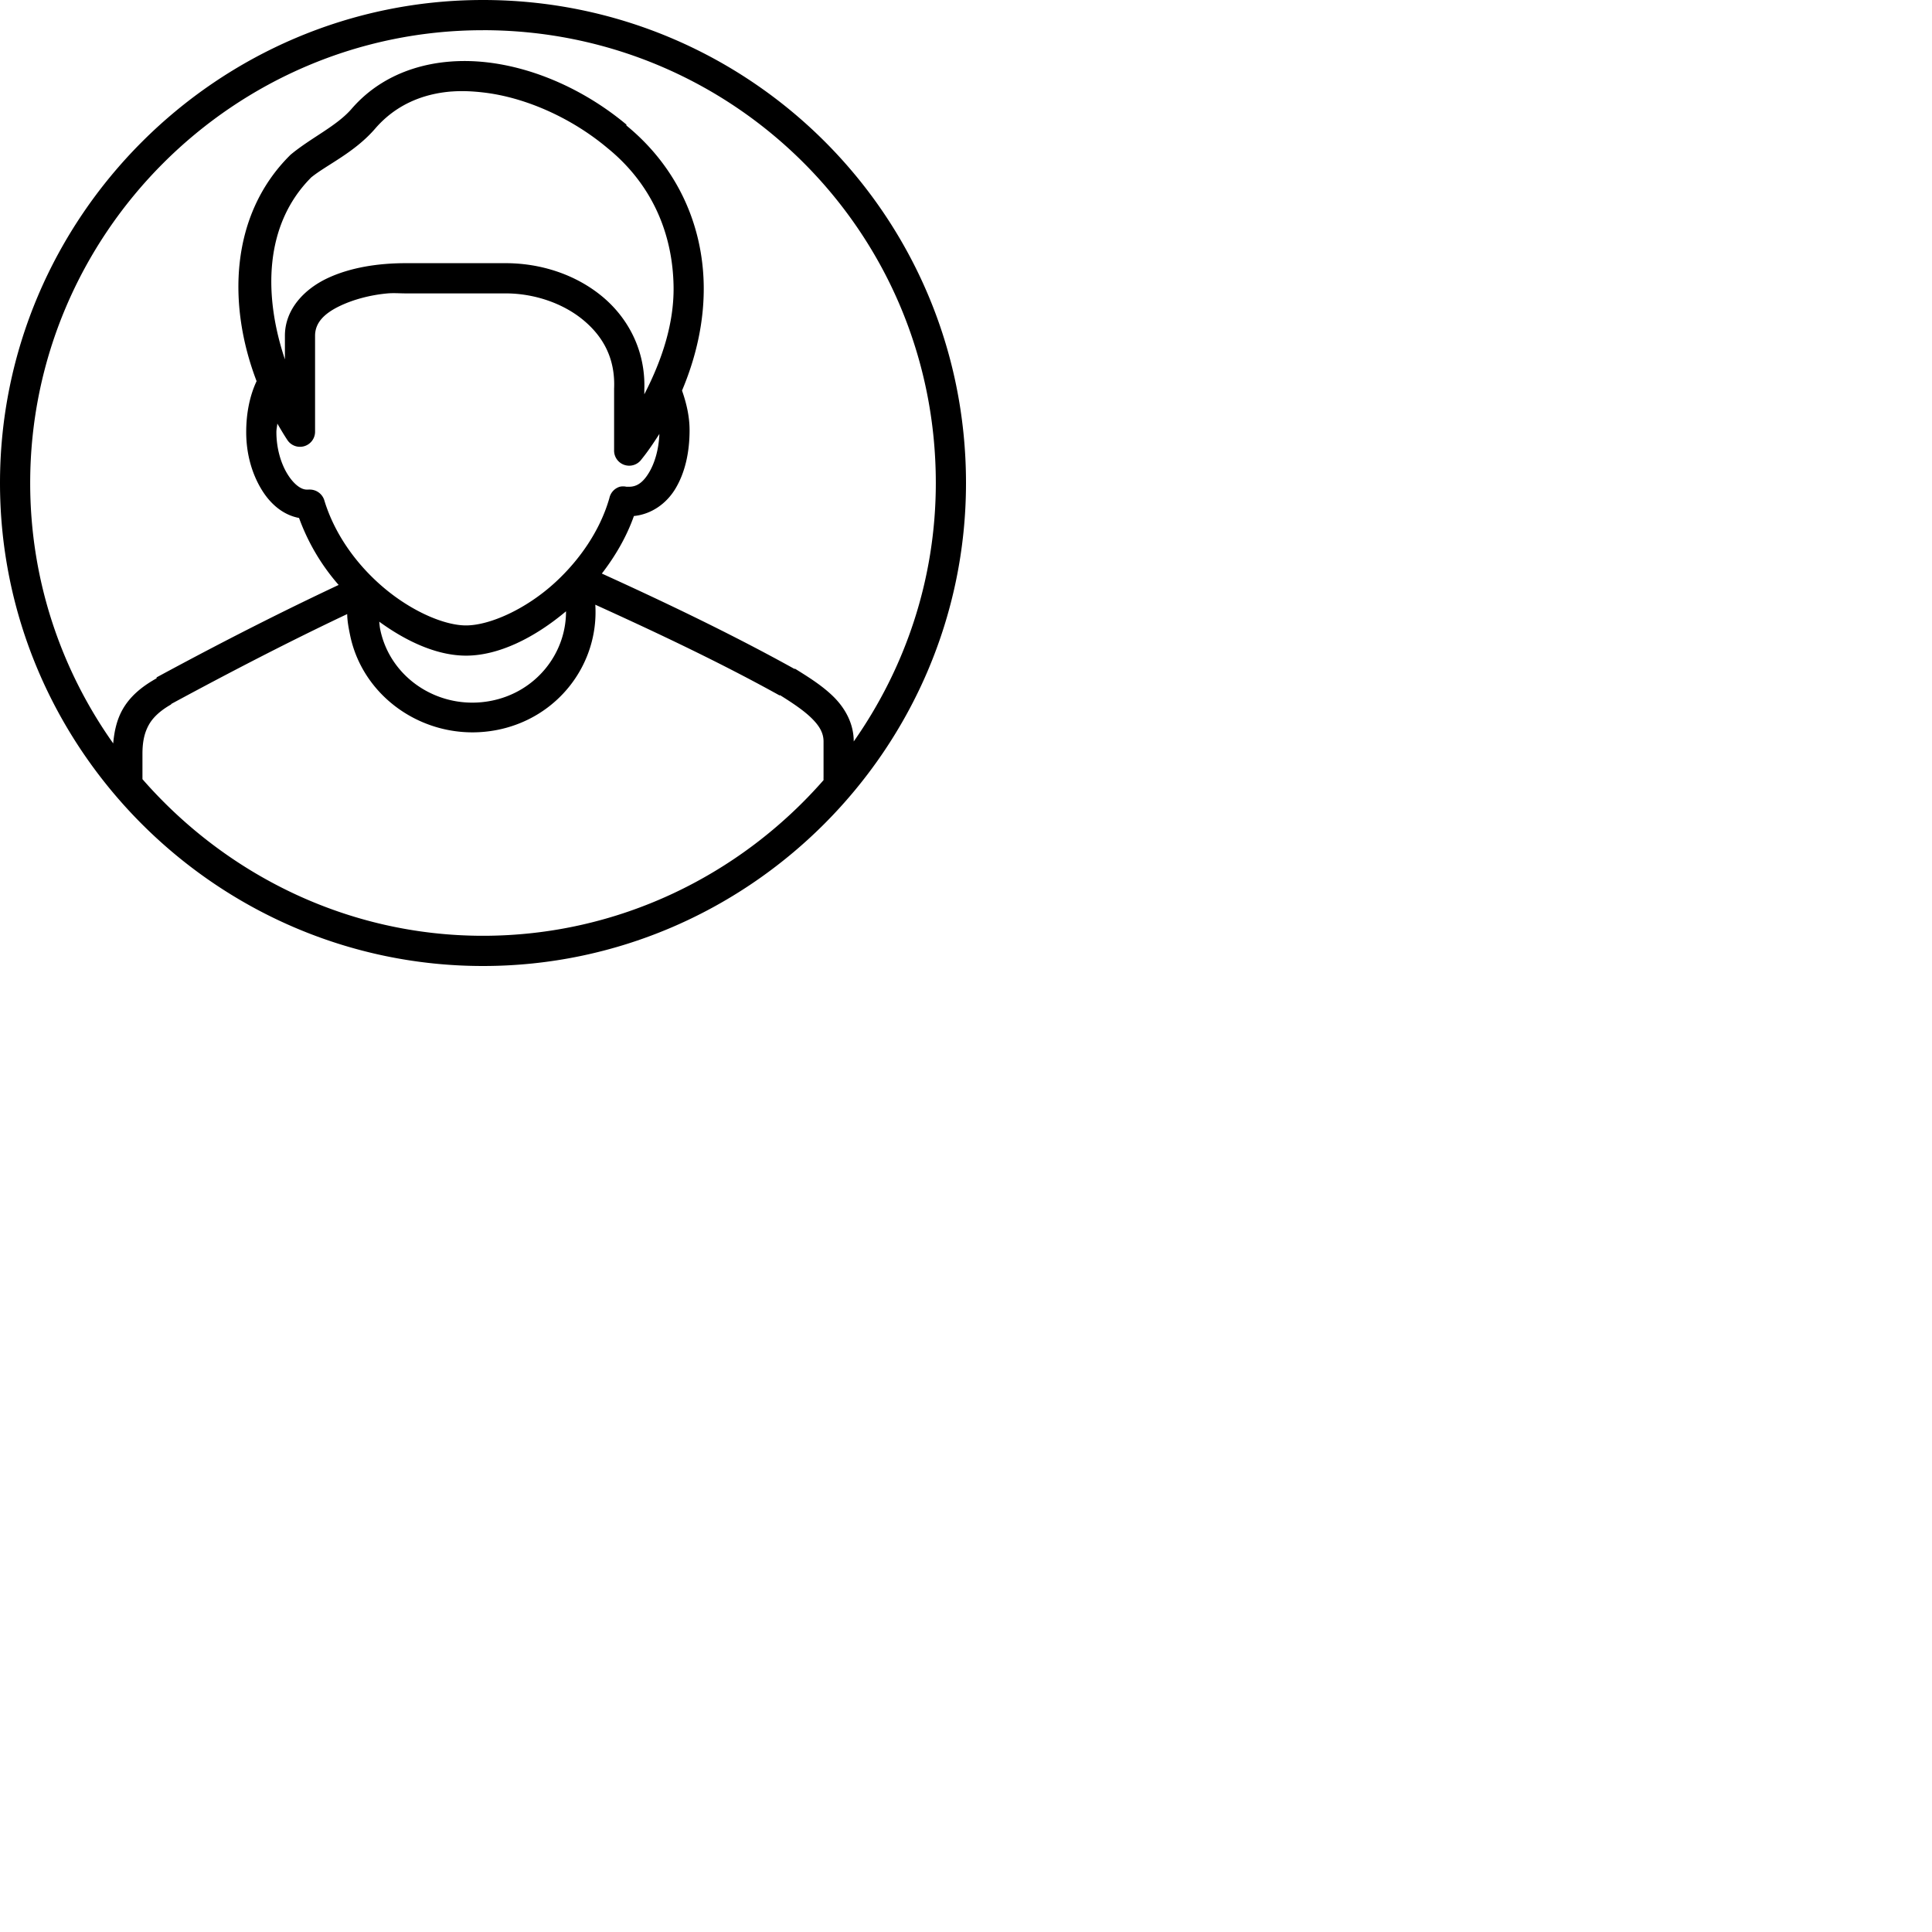 <?xml version="1.0" encoding="UTF-8" standalone="no"?>
<svg xmlns:dc="http://purl.org/dc/elements/1.1/" xmlns:cc="http://creativecommons.org/ns#" xmlns:rdf="http://www.w3.org/1999/02/22-rdf-syntax-ns#" xmlns:svg="http://www.w3.org/2000/svg" xmlns="http://www.w3.org/2000/svg" version="1.1" width="64px" height="64px" id="svg4227">
  <defs id="defs4229"/>
  
  <g transform="translate(0,-1020.362)" id="layer1">
    <path d="m 16,1020.362 c -8.798,0 -16,7.202 -16,16 0,8.798 7.202,16 16,16 8.798,0 16,-7.202 16,-16 0,-8.892 -7.206,-16 -16,-16 z m 0,1 c 8.256,0 15,6.648 15,15 0,3.183 -1.012,6.128 -2.719,8.562 0,-0.617 -0.307,-1.13 -0.688,-1.5 -0.381,-0.37 -0.85,-0.656 -1.25,-0.906 a 0.5,0.5 0 0 0 -0.031,0 c -2.312,-1.284 -4.782,-2.431 -6.375,-3.156 0.438,-0.569 0.815,-1.207 1.062,-1.906 0.583,-0.059 1.079,-0.413 1.375,-0.906 0.323,-0.538 0.469,-1.211 0.469,-1.938 0,-0.467 -0.11,-0.912 -0.25,-1.312 0.474,-1.123 0.734,-2.299 0.719,-3.469 -0.027,-1.996 -0.86,-3.919 -2.562,-5.312 l 0,-0.031 c -1.321,-1.103 -2.98,-1.875 -4.625,-2.062 -1.653,-0.188 -3.344,0.238 -4.469,1.531 -0.5,0.584 -1.343,0.958 -2.031,1.531 a 0.5,0.5 0 0 0 -0.031,0.031 c -1.978,1.978 -2.062,4.941 -1.094,7.469 -0.23,0.49 -0.344,1.072 -0.344,1.688 0,0.74 0.198,1.407 0.531,1.938 0.289,0.46 0.704,0.81 1.219,0.906 0.304,0.833 0.75,1.577 1.312,2.219 -1.351,0.636 -3.309,1.588 -6.031,3.062 a 0.5,0.5 0 0 0 0,0.031 c -0.5,0.278 -0.882,0.603 -1.125,1.031 -0.19,0.334 -0.276,0.717 -0.312,1.125 -1.731,-2.445 -2.75,-5.417 -2.75,-8.625 0,-8.252 6.748,-15 15,-15 z m -1.031,2.031 c 0.332,-0.025 0.676,-0.01 1.031,0.031 1.422,0.162 2.949,0.856 4.125,1.844 1.484,1.206 2.164,2.848 2.188,4.594 0.016,1.204 -0.373,2.406 -0.969,3.562 l 0,-0.125 c 4.8e-4,-0.011 -3.9e-4,-0.02 0,-0.031 0.045,-1.292 -0.537,-2.379 -1.406,-3.094 -0.877,-0.721 -2.026,-1.094 -3.188,-1.094 l -3.312,0 c -0.909,0 -1.833,0.141 -2.594,0.5 -0.76,0.359 -1.406,1.025 -1.406,1.906 l 0,0.781 c -0.72,-2.151 -0.672,-4.455 0.844,-6 0.008,-0.01 0.023,-0.024 0.031,-0.031 0.517,-0.419 1.437,-0.822 2.125,-1.625 0.657,-0.755 1.535,-1.143 2.531,-1.219 z m -2.125,6.688 c 0.195,-0.017 0.396,0 0.594,0 l 3.312,0 c 0.939,0 1.889,0.321 2.562,0.875 0.673,0.554 1.074,1.287 1.031,2.281 a 0.5,0.5 0 0 0 0,0.031 l 0,2 a 0.5,0.5 0 0 0 0.906,0.312 c 0.219,-0.269 0.409,-0.557 0.594,-0.844 -0.02,0.518 -0.157,0.97 -0.344,1.281 -0.202,0.337 -0.41,0.469 -0.656,0.469 a 0.5,0.5 0 0 0 -0.031,0 0.5,0.5 0 0 0 -0.031,0 0.5,0.5 0 0 0 -0.031,0 0.5,0.5 0 0 0 -0.219,0 0.5,0.5 0 0 0 -0.344,0.375 c -0.307,1.075 -0.984,2.045 -1.781,2.781 -0.987,0.912 -2.198,1.438 -2.969,1.438 -0.703,0 -1.762,-0.448 -2.688,-1.219 -0.886,-0.738 -1.645,-1.752 -2,-2.906 a 0.504,0.504 0 0 0 -0.469,-0.375 0.5,0.5 0 0 0 -0.062,0 0.504,0.504 0 0 0 -0.031,0 0.5,0.5 0 0 0 -0.031,0 c -0.171,0 -0.409,-0.156 -0.625,-0.5 -0.216,-0.344 -0.375,-0.846 -0.375,-1.406 0,-0.099 0.024,-0.187 0.031,-0.281 0.107,0.184 0.226,0.386 0.344,0.562 a 0.5,0.5 0 0 0 0.906,-0.281 l 0,-2.375 0,-0.812 c 0,-0.419 0.279,-0.734 0.844,-1 0.424,-0.2 0.977,-0.354 1.562,-0.406 z m 6.875,10.312 c 1.585,0.722 3.91,1.789 6.094,3 0.009,0.01 0.022,0 0.031,0 0.392,0.245 0.767,0.493 1.031,0.75 0.269,0.262 0.406,0.498 0.406,0.781 l 0,1.188 a 0.5,0.5 0 0 0 0,0.062 0.5,0.5 0 0 0 0,0.031 c -2.754,3.145 -6.796,5.156 -11.281,5.156 -4.493,0 -8.526,-2.033 -11.281,-5.188 l 0,-0.844 c 0,-0.45 0.087,-0.738 0.219,-0.969 0.126,-0.221 0.351,-0.445 0.719,-0.656 0.017,-0.01 0.014,-0.022 0.031,-0.031 2.594,-1.404 4.476,-2.337 5.813,-2.969 0.004,0.235 0.047,0.457 0.094,0.688 0.437,2.154 2.614,3.578 4.844,3.156 2.047,-0.388 3.405,-2.197 3.281,-4.156 z m -0.969,0.219 c 0.005,1.412 -1.01,2.687 -2.5,2.969 -1.69,0.32 -3.325,-0.742 -3.656,-2.375 -0.017,-0.084 -0.022,-0.165 -0.031,-0.25 0.943,0.686 1.946,1.125 2.875,1.125 1.071,0 2.256,-0.582 3.312,-1.469 z" id="path3979" style="font-size:medium;font-style:normal;font-variant:normal;font-weight:normal;font-stretch:normal;text-indent:0;text-align:start;text-decoration:none;line-height:normal;letter-spacing:normal;word-spacing:normal;text-transform:none;direction:ltr;block-progression:tb;writing-mode:lr-tb;text-anchor:start;baseline-shift:baseline;color:#000000;fill:#000000;fill-opacity:1;stroke:none;stroke-width:1;marker:none;visibility:visible;display:inline;overflow:visible;enable-background:accumulate;font-family:Sans;-inkscape-font-specification:Sans"/>
  </g>

	
	
	</svg>
